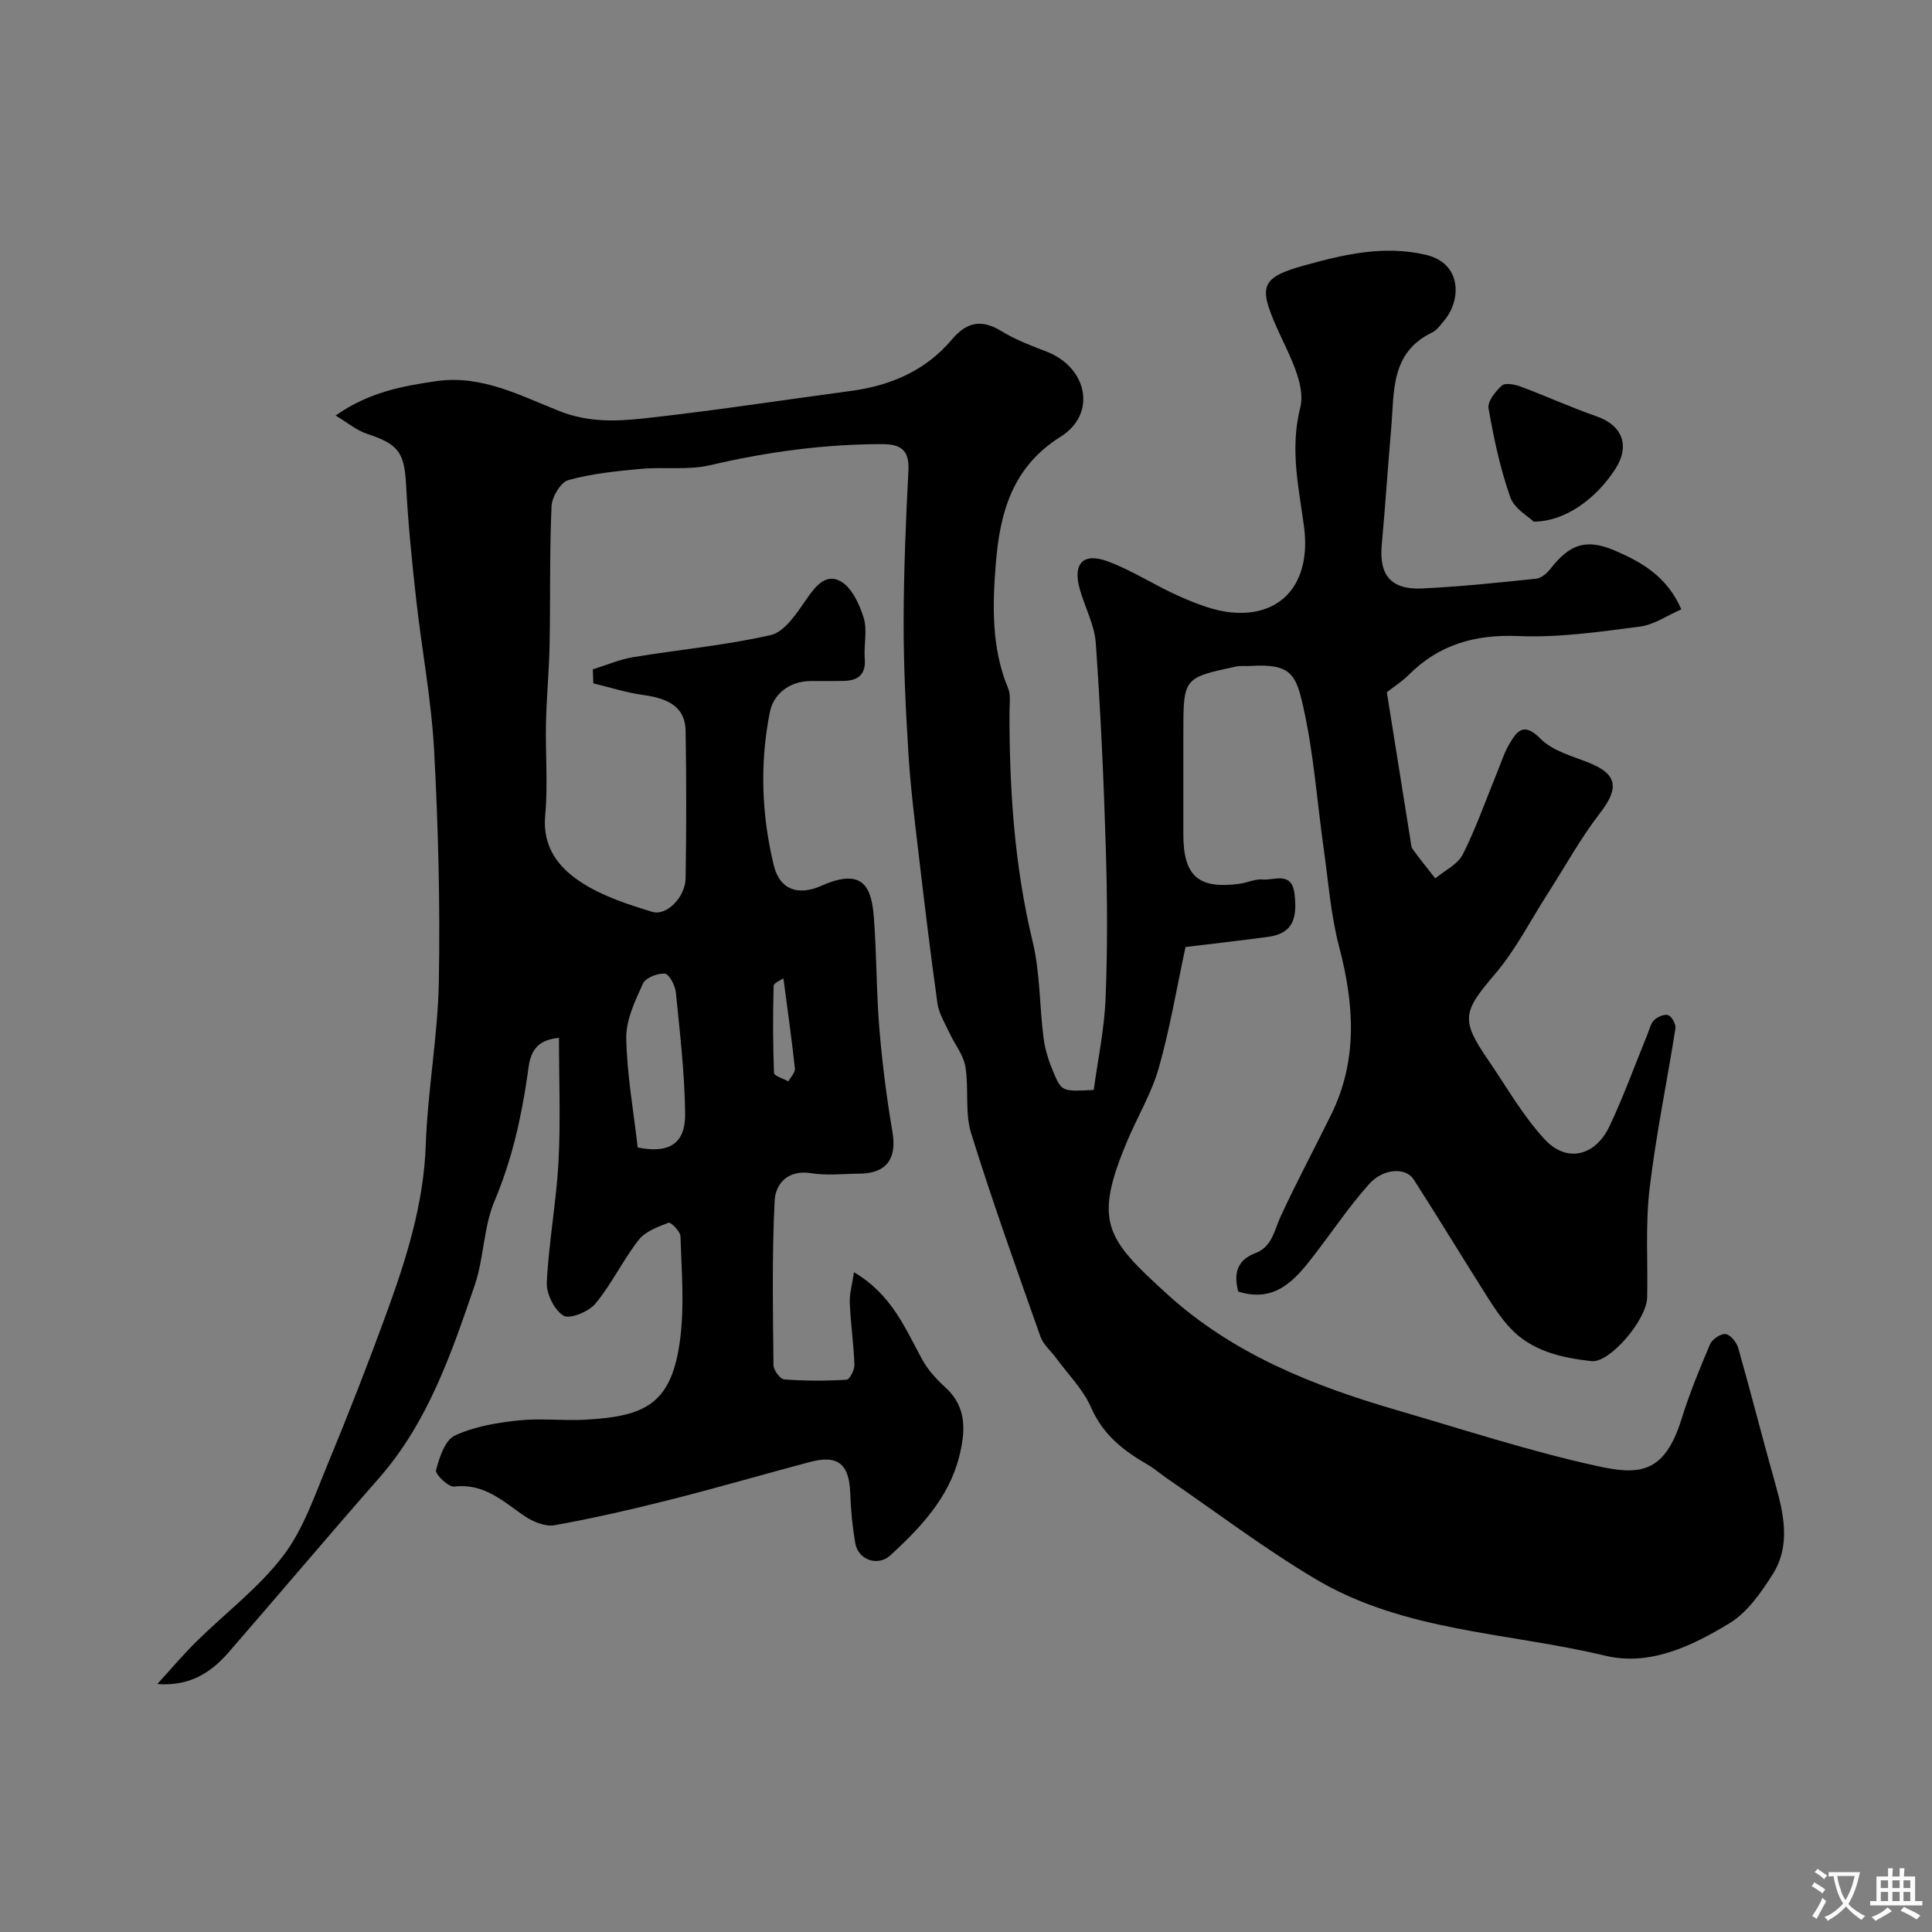 <svg enable-background="new 0 0 400 400" viewBox="0 0 400 400" xmlns="http://www.w3.org/2000/svg"><rect x="0" y="0" width="400" height="400" fill="#808080" stroke="none"/><path d="m122.73 138.59c2.78-.86 5.51-2.06 8.36-2.53 9.5-1.57 19.14-2.44 28.5-4.58 2.79-.64 5.21-4.29 7.11-7.04 1.93-2.79 4.1-5.86 7.3-4.11 2.34 1.27 3.95 4.77 4.82 7.6.8 2.59-.01 5.63.22 8.44.26 3.24-1.32 4.51-4.24 4.6-2.33.07-4.67.01-7 .03-4.41.04-7.67 2.74-8.41 6.43-2.11 10.56-1.73 21.29.82 31.75 1.22 5.01 5 6.36 9.85 4.21 8.89-3.94 10.41.55 10.88 6.75.57 7.58.49 15.2 1.12 22.78.59 7.17 1.5 14.33 2.71 21.43.94 5.53-1.19 8.6-6.83 8.64-3.33.03-6.73.43-9.98-.09-4.83-.78-7.4 2.16-7.58 5.71-.57 11.32-.35 22.68-.24 34.02.01 1.04 1.37 2.89 2.22 2.96 4.29.33 8.63.32 12.92.07.63-.04 1.66-2.05 1.62-3.11-.15-4.27-.79-8.51-.96-12.78-.08-1.94.51-3.91.87-6.37 7.84 4.64 10.59 11.61 14.12 18.07 1.19 2.18 2.99 4.13 4.84 5.82 4.59 4.18 4.07 9.42 2.78 14.44-2.17 8.42-8 14.59-14.2 20.28-2.62 2.4-6.68.93-7.27-2.49-.58-3.38-.93-6.83-1.04-10.27-.2-6.13-2.51-8.11-8.36-6.56-9.55 2.53-19.04 5.31-28.62 7.73-8.02 2.03-16.1 3.9-24.24 5.36-1.94.35-4.53-.74-6.28-1.94-4.44-3.05-8.35-6.8-14.51-6.06-1.18.14-3.97-2.57-3.76-3.37.69-2.62 1.83-6.21 3.87-7.17 4-1.89 8.67-2.67 13.15-3.15 4.61-.5 9.33.11 13.98-.16 12.38-.71 17.88-3.2 19.58-16.93.86-6.92.25-14.04.03-21.06-.03-1.01-2.01-2.95-2.45-2.79-2.22.85-4.82 1.79-6.19 3.55-3.27 4.19-5.59 9.13-8.97 13.21-1.38 1.67-5.32 3.27-6.61 2.48-1.91-1.17-3.57-4.55-3.45-6.9.41-8.33 1.97-16.61 2.42-24.94.45-8.37.1-16.78.1-25.66-6.15.5-6.11 4.92-6.55 7.89-1.3 8.92-3.26 17.5-6.8 25.89-2.29 5.44-2.18 11.85-4.12 17.5-4.84 14.14-9.67 28.33-19.83 39.9-10.47 11.92-20.69 24.06-31.1 36.03-3.61 4.16-8.02 7.07-14.76 6.56 2.69-2.94 5.26-5.99 8.09-8.79 5.99-5.92 12.9-11.11 17.95-17.73 4.21-5.52 6.55-12.54 9.27-19.08 4.23-10.21 8.25-20.51 12.04-30.89 4.14-11.35 7.8-22.78 8.23-35.12.39-11.32 2.51-22.59 2.71-33.9.28-15.92-.12-31.88-.98-47.79-.56-10.44-2.55-20.8-3.71-31.21-.87-7.83-1.67-15.68-2.08-23.54-.36-6.93-1.49-8.61-8.12-10.8-2.15-.71-4-2.29-6.49-3.78 6.85-4.81 13.79-6.1 20.87-7.12 9.36-1.35 17.4 3.02 25.52 6.22 5.94 2.35 11.72 2.12 17.51 1.49 14.3-1.57 28.53-3.77 42.79-5.68 8.23-1.1 15.48-4.2 20.91-10.65 3.09-3.67 6.17-4.25 10.3-1.71 2.89 1.78 6.16 3 9.35 4.24 8.41 3.28 10.43 12.86 2.84 17.61-10.08 6.31-12.55 15.88-13.39 26.18-.7 8.64-.95 17.48 2.53 25.87.6 1.44.29 3.28.29 4.94-.02 15.99 1.01 31.83 4.79 47.49 1.57 6.48 1.41 13.36 2.27 20.03.31 2.38 1.07 4.76 2.01 6.98 1.74 4.13 1.85 4.08 8.38 3.74.83-6.17 2.19-12.54 2.45-18.96.42-10.32.36-20.67.05-30.99-.43-14.2-1.08-28.41-2.08-42.58-.27-3.78-2.27-7.42-3.32-11.17-1.48-5.27.68-7.64 5.84-5.72 5.15 1.92 9.84 5.05 14.91 7.27 3.38 1.48 7 2.93 10.61 3.28 10.54 1.03 16.61-6.19 15.07-17.79-1.09-8.14-2.95-15.97-.77-24.65 1.2-4.8-2.49-11.17-4.83-16.45-3.79-8.56-3.45-10.43 5.67-12.95 8.15-2.25 16.35-4.22 25.09-2.21 7.61 1.75 7.42 9.42 3.85 13.65-.75.89-1.49 1.97-2.48 2.45-8.69 4.16-7.82 12.35-8.48 19.87-.7 8.01-1.21 16.04-1.95 24.05-.59 6.32 1.88 9.38 8.4 9.07 7.88-.37 15.74-1.2 23.59-2.02 1.05-.11 2.22-1.13 2.93-2.04 3.93-5.06 7.36-6.34 13.29-3.8 5.52 2.37 10.82 5.31 13.81 12.19-2.87 1.24-5.64 3.2-8.62 3.58-8.32 1.07-16.75 2.3-25.08 1.95-9.01-.38-16.47 1.74-22.8 8.09-1.26 1.26-2.8 2.24-4.47 3.54 1.61 10.1 3.24 20.37 4.89 30.63.1.64.12 1.4.48 1.89 1.49 2.05 3.1 4.02 4.66 6.02 1.95-1.63 4.65-2.89 5.7-4.97 2.75-5.47 4.78-11.3 7.11-16.98.8-1.96 1.44-4.02 2.5-5.83 1.6-2.74 2.99-4.66 6.47-1.14 2.47 2.51 6.51 3.58 9.99 4.96 5.94 2.36 6.34 5.27 2.36 10.41-4.05 5.23-7.26 11.11-10.85 16.7s-6.64 11.64-10.91 16.65c-6.65 7.8-7.19 9.41-1.41 17.82 3.81 5.55 7.17 11.55 11.72 16.44s10.45 3.45 13.38-2.73c2.92-6.16 5.24-12.62 7.83-18.94.43-1.05.68-2.33 1.44-3.07.7-.68 2.18-1.29 2.92-.99.76.32 1.6 1.87 1.47 2.73-1.74 11.09-4.05 22.11-5.36 33.25-.87 7.39-.34 14.95-.49 22.43-.09 4.63-7.73 13.65-11.56 13.21-6.18-.71-12.31-2.04-16.82-6.88-1.76-1.89-3.24-4.09-4.63-6.29-5.15-8.13-10.14-16.35-15.33-24.45-1.63-2.55-6.3-2.34-9.27 1-4.12 4.63-7.6 9.82-11.39 14.74-3.93 5.12-8.05 9.88-15.67 7.47-.93-3.58-.38-6.46 3.55-7.95 3.48-1.32 3.9-4.7 5.24-7.61 3.28-7.11 6.98-14.01 10.44-21.04 5.59-11.35 4.78-22.91 1.66-34.8-1.73-6.58-2.23-13.49-3.19-20.27-1.4-9.87-2.07-19.9-4.28-29.58-1.48-6.49-2.52-8.8-10.88-8.27-1 .06-2.02-.08-2.99.12-10.91 2.33-10.91 2.35-10.91 13.82 0 7-.01 14 0 21 .01 8.56 3.13 11.3 11.63 10.16 1.61-.22 3.22-1.03 4.77-.89 2.43.22 6.02-1.76 6.61 2.93.72 5.72-.78 8.32-5.55 8.96-5.65.76-11.32 1.39-17.01 2.09-1.84 8.54-3.23 16.91-5.53 25.01-1.49 5.24-4.4 10.07-6.53 15.14-7.13 16.91-4.3 20.27 8.22 31.68 13.63 12.42 30.22 19 47.57 24.05 13.72 3.99 27.34 8.46 41.27 11.53 8.62 1.9 14.07 1.96 17.7-9.7 1.64-5.27 3.74-10.41 5.91-15.49.44-1.03 2.25-2.23 3.23-2.08 1.02.16 2.27 1.73 2.6 2.91 2.62 9.21 4.96 18.49 7.56 27.7 1.83 6.51 3.41 13.11-.5 19.23-2.39 3.74-5.2 7.79-8.85 10.01-7.76 4.72-16.53 8.95-25.73 6.74-20.12-4.83-41.62-4.95-59.99-15.87-10.63-6.32-20.55-13.85-30.77-20.85-1.35-.92-2.59-2.02-4-2.84-4.97-2.88-9.23-6.15-11.69-11.79-1.65-3.8-4.82-6.93-7.32-10.36-1.06-1.45-2.61-2.72-3.18-4.34-4.94-14-9.96-27.97-14.36-42.14-1.33-4.3-.43-9.24-1.19-13.78-.41-2.44-2.21-4.63-3.29-6.97-.93-2.01-2.19-4.01-2.49-6.12-1.48-10.52-2.74-21.08-3.98-31.64-.79-6.69-1.62-13.38-2.03-20.1-.56-9.09-1.01-18.2-.99-27.3.02-10.43.45-20.88.99-31.3.22-4.25-1.62-5.46-5.47-5.45-12.04.01-23.83 1.61-35.56 4.36-4.62 1.08-9.64.32-14.44.77-5.02.47-10.12.98-14.94 2.32-1.59.44-3.4 3.49-3.48 5.41-.42 9.51-.22 19.05-.4 28.57-.1 5.45-.63 10.89-.75 16.34-.14 6.35.43 12.76-.16 19.06-.64 6.82 2.99 11.1 7.87 14.16 4.31 2.7 9.38 4.36 14.31 5.85 2.98.9 6.82-3.08 6.89-6.94.16-10.16.17-20.33 0-30.5-.07-4.61-3.02-6.67-8.7-7.45-3.52-.48-6.94-1.59-10.41-2.42-.04-.94-.07-1.91-.11-2.89zm9.3 98.99c7.48 1.48 9.9-1.65 9.82-7.14-.11-8.36-1.09-16.71-1.93-25.04-.14-1.41-1.42-3.76-2.29-3.82-1.51-.1-3.98.86-4.52 2.07-1.62 3.57-3.51 7.5-3.45 11.26.13 7.49 1.49 14.96 2.37 22.67zm30.17-35.02c-.49.35-2.01.93-2.03 1.54-.16 6.01-.16 12.04.08 18.05.03.62 1.94 1.16 2.98 1.74.47-.89 1.43-1.83 1.35-2.66-.67-6.18-1.55-12.34-2.38-18.67z" fill="#000001"/><path d="m317.54 108c-1.02-1.01-4.01-2.66-4.86-5.07-2.08-5.93-3.41-12.17-4.49-18.37-.25-1.42 1.42-3.54 2.75-4.73.7-.63 2.69-.24 3.9.21 5.28 1.97 10.42 4.32 15.74 6.17 5.34 1.86 6.97 6.11 3.82 10.95-4.01 6.17-10.4 10.83-16.86 10.84z" fill="#000001"/><g fill="#fafbfa"><path d="m377.9 391.2c-.2.3-.4.5-.6.8-.7-.6-1.4-1-2.2-1.5.2-.3.4-.5.5-.8.6.4 1.4.8 2.3 1.5zm-1.8 6.1c-.2-.2-.5-.4-.9-.6.4-.6.8-1.2 1.2-1.9s.7-1.3.9-1.9c.3.3.5.5.8.7-.7 1.3-1.4 2.6-2 3.7zm2.2-9c-.3.3-.5.5-.6.8-.6-.6-1.3-1.1-2-1.5.3-.3.5-.5.6-.7.6.5 1.3.9 2 1.4zm.3.2v-.9h2 4.5c-.3 1.3-.6 2.5-1 3.6s-.9 2.1-1.4 3c.4.5 1 1 1.6 1.4s1.2.8 1.9 1.1c-.3.2-.5.4-.8.8-.4-.3-1-.7-1.6-1.2s-1.2-1.1-1.6-1.6c-.5.6-1.1 1.1-1.7 1.6s-1.4.9-2.1 1.4c-.1-.3-.3-.5-.7-.8.6-.2 1.2-.5 1.9-1s1.4-1.1 2-1.8c-.5-.8-.9-1.6-1.2-2.5s-.6-2-.8-3.2c-.4.1-.7.1-1 .1zm2.5 2.7c.2 1 .7 1.7 1 2.2.3-.5.6-1.1 1-2s.6-1.9.9-3h-3.2-.4c.1.9.3 1.8.7 2.8z"/><path d="m396.5 388.5v1.5 3.6h1.5v.9c-.4 0-1 0-1.7 0h-7.9c-.5 0-.9 0-1.2 0v-.9h1.3v-3.5c0-.7 0-1.2 0-1.6h2.4c0-.8 0-1.4 0-1.7h1c0 .3-.1.8-.1 1.7h1.5c0-.8 0-1.4 0-1.7h1c0 .3-.1.9-.1 1.7zm-8.2 9.2c-.2-.3-.5-.5-.8-.8.8-.3 1.4-.6 1.9-.9s1-.7 1.4-1.1c.3.3.6.5.9.8-1.6 1-2.8 1.6-3.4 2zm2.6-6.8v-1.6h-1.5v1.6zm0 2.7v-1.9h-1.5v1.9zm2.4-2.7v-1.6h-1.5v1.6zm0 2.7v-1.9h-1.5v1.9zm.2 2 .7-.8c.4.2.9.5 1.6.8s1.3.7 1.8 1c-.3.3-.5.5-.8.8-.4-.3-1.5-1-3.3-1.8zm2-4.7v-1.6h-1.4v1.6zm0 2.7v-1.9h-1.4v1.9z"/></g></svg>